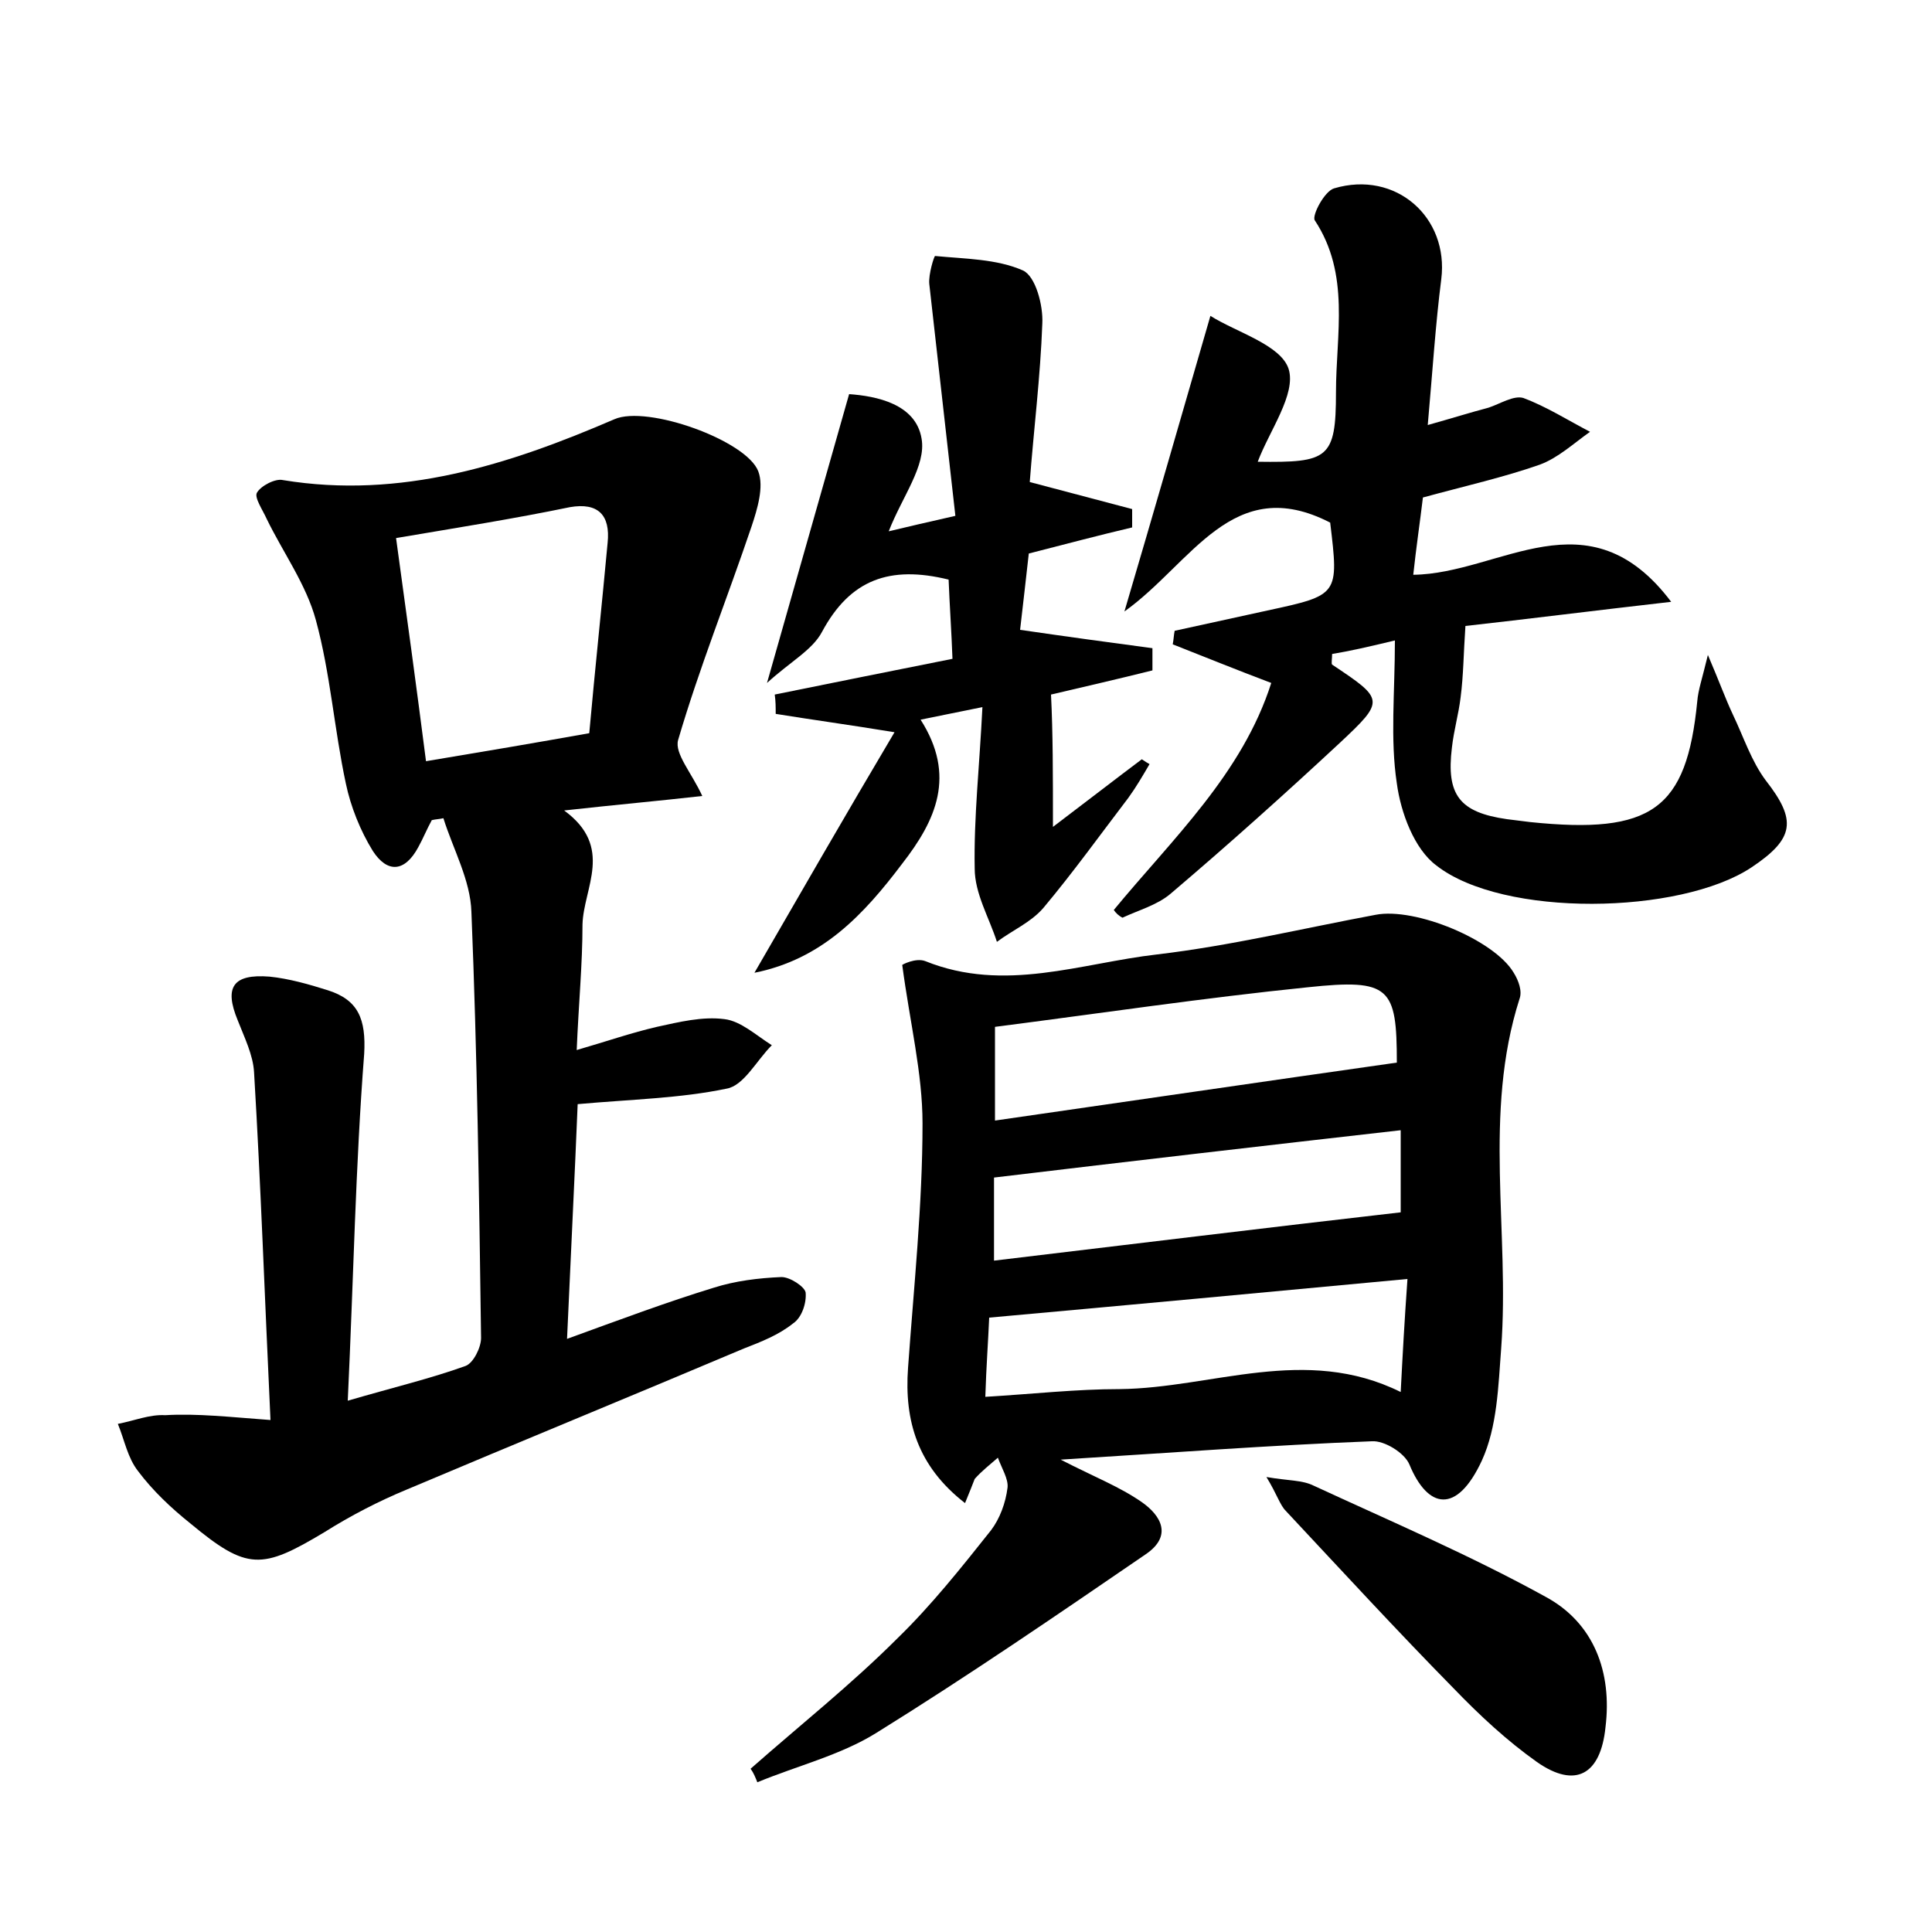 <?xml version="1.0" encoding="utf-8"?>
<!-- Generator: Adobe Illustrator 22.0.0, SVG Export Plug-In . SVG Version: 6.00 Build 0)  -->
<svg version="1.1" id="图层_1" xmlns="http://www.w3.org/2000/svg" xmlns:xlink="http://www.w3.org/1999/xlink" x="0px" y="0px"
	 viewBox="0 0 200 200" style="enable-background:new 0 0 200 200;" xml:space="preserve">
<style type="text/css">
	.st1{fill:#010000;}
	.st4{fill:#fbfafc;}
</style>
<g>
	
	<path d="M28,147c-0.6-12.7-1-24.3-1.7-36c-0.1-1.8-1-3.6-1.7-5.4c-1.4-3.4-0.5-4.8,3.3-4.5c2,0.2,4.1,0.8,6,1.4c3.2,1,4,3,3.8,6.6
		c-0.9,11.6-1.1,23.2-1.7,35.9c4.8-1.4,8.6-2.3,12.2-3.6c0.8-0.3,1.6-1.9,1.6-2.9c-0.2-14.7-0.4-29.4-1-44.1
		c-0.1-3.3-1.9-6.5-2.9-9.7c-0.4,0.1-0.8,0.1-1.2,0.2c-0.5,0.9-0.9,1.9-1.4,2.8c-1.4,2.6-3.2,2.7-4.7,0.4c-1.3-2.1-2.3-4.6-2.8-7
		c-1.2-5.6-1.6-11.4-3.1-16.9c-1-3.7-3.4-7-5.1-10.5c-0.4-0.9-1.3-2.2-1-2.7c0.4-0.7,1.9-1.5,2.7-1.3c12.2,2,23.4-1.6,34.3-6.3
		c3.4-1.5,13.7,2.2,14.9,5.4c0.6,1.6-0.1,3.9-0.7,5.7c-2.5,7.4-5.4,14.6-7.6,22.1c-0.4,1.4,1.4,3.4,2.5,5.8
		c-4.4,0.5-8.9,0.9-14.3,1.5c5.2,3.8,2,8,1.9,11.8c0,4.1-0.4,8.2-0.6,13c3.1-0.9,5.7-1.8,8.3-2.4c2.3-0.5,4.7-1.1,7-0.8
		c1.7,0.2,3.3,1.7,4.9,2.7c-1.6,1.6-2.9,4.2-4.7,4.5c-4.8,1-9.8,1.1-15.4,1.6c-0.3,7.4-0.7,15.3-1.1,24.3c5.5-2,10.3-3.8,15.2-5.3
		c2.2-0.7,4.6-1,7-1.1c0.9,0,2.4,1,2.5,1.6c0.1,1.1-0.4,2.6-1.3,3.2c-1.5,1.2-3.3,1.9-5.1,2.6c-11.6,4.9-23.3,9.7-34.9,14.6
		c-2.9,1.2-5.8,2.7-8.5,4.4c-6.5,3.9-8,4-13.9-0.9c-2-1.6-3.9-3.4-5.4-5.4c-1.1-1.4-1.4-3.2-2.1-4.9c1.6-0.3,3.3-1,4.9-0.9
		C20.4,146.3,23.9,146.7,28,147z M41,55.7c1.1,8,2.1,15.3,3.1,23.1c6-1,11.3-1.9,16.9-2.9c0.6-6.7,1.3-13.2,1.9-19.7
		c0.3-2.9-1-4.2-3.9-3.7C53.2,53.7,47.5,54.6,41,55.7z"/>
	<path d="M99.9,155.6c-4.9-3.8-6.3-8.5-5.9-14c0.6-8.4,1.5-16.9,1.5-25.3c0-5.2-1.3-10.4-2.1-16.4c-0.1,0,1.4-0.8,2.4-0.4
		c8.2,3.3,16.1,0.2,24-0.7c7.6-0.9,15.1-2.7,22.6-4.1c4.1-0.8,12.3,2.6,14.3,6c0.5,0.8,0.9,1.9,0.6,2.7c-3.8,11.9-1,24.1-1.9,36.2
		c-0.3,3.9-0.4,8.1-2,11.6c-2.6,5.6-5.6,5-7.5,0.4c-0.5-1.2-2.6-2.5-3.9-2.4c-10.4,0.4-20.9,1.2-32.2,1.9c3.5,1.8,6.1,2.8,8.4,4.4
		c2,1.4,3.2,3.5,0.4,5.4c-9.2,6.3-18.4,12.6-27.9,18.5c-3.7,2.3-8.2,3.4-12.3,5.1c-0.2-0.5-0.4-1-0.7-1.4
		c5.1-4.5,10.4-8.7,15.2-13.5c3.5-3.4,6.6-7.3,9.7-11.2c0.9-1.2,1.5-2.8,1.7-4.4c0.1-0.9-0.6-2-1-3.1c-0.8,0.7-1.7,1.4-2.4,2.2
		C100.7,153.6,100.4,154.4,99.9,155.6z M145.7,132.4c-14.9,1.4-28.9,2.7-43.3,4c-0.1,2.4-0.3,5-0.4,8.2c5-0.3,9.4-0.8,13.9-0.8
		c9.6-0.1,19.2-4.6,29.1,0.3C145.2,140.2,145.4,136.6,145.7,132.4z M144.6,110c0-7.8-0.7-8.7-9.2-7.8c-10.8,1.1-21.5,2.7-32.4,4.1
		c0,3.1,0,6.1,0,9.7C116.9,114,130.5,112,144.6,110z M102.9,130.5c14.3-1.7,28.1-3.4,42.1-5c0-2,0-5.1,0-8.5
		c-14.1,1.6-27.9,3.2-42.1,4.9C102.9,123.9,102.9,127,102.9,130.5z"/>
	<path d="M115.3,94.2c6.1-7.4,13.3-14.1,16.3-23.5c-3.7-1.4-6.9-2.7-10.2-4c0.1-0.5,0.1-0.9,0.2-1.4c3.2-0.7,6.4-1.4,9.6-2.1
		c7.4-1.6,7.4-1.6,6.5-9.1c-10.1-5.2-14.3,4.2-21.3,9.2c3.1-10.5,5.8-19.9,8.9-30.6c2.7,1.7,7.3,3,8.1,5.5c0.8,2.6-2,6.4-3.2,9.6
		c7.3,0.1,8.1-0.3,8.1-7.2c0-6,1.5-12.2-2.2-17.8c-0.3-0.5,1-3,2-3.3c6.4-1.9,11.9,3,11.1,9.4c-0.6,4.7-0.9,9.5-1.4,15.1
		c2.5-0.7,4.4-1.3,6.3-1.8c1.2-0.4,2.6-1.3,3.6-1c2.4,0.9,4.6,2.3,6.9,3.5c-1.7,1.2-3.3,2.7-5.2,3.4c-3.7,1.3-7.7,2.2-12.1,3.4
		c-0.3,2.5-0.7,5.2-1,8c9-0.1,18.1-8.6,26.7,2.8c-7.9,0.9-15,1.8-21.3,2.5c-0.2,2.9-0.2,5.1-0.5,7.4c-0.2,1.7-0.7,3.4-0.9,5.2
		c-0.6,4.9,0.8,6.7,5.7,7.4c0.8,0.1,1.6,0.2,2.4,0.3c12.6,1.3,16.2-1.3,17.3-12.5c0.1-1.2,0.5-2.3,1.1-4.8c1.2,2.8,1.8,4.5,2.6,6.2
		c1.1,2.3,1.9,4.8,3.4,6.8c3.2,4.1,3,6-1.5,9c-7.4,4.9-25.7,5.2-32.6-0.2c-2.3-1.7-3.7-5.5-4.1-8.5c-0.7-4.6-0.2-9.4-0.2-14.8
		c-2.9,0.7-4.7,1.1-6.5,1.4c0,0.5-0.1,1,0,1.1c5.4,3.6,5.5,3.7,0.8,8.1c-5.7,5.3-11.5,10.5-17.5,15.6c-1.4,1.2-3.3,1.7-5,2.5
		C115.8,94.8,115.5,94.5,115.3,94.2z"/>
	<path d="M109,85.6c3.7-2.8,6.4-4.9,9.2-7c0.3,0.2,0.6,0.4,0.8,0.5c-0.7,1.2-1.4,2.4-2.2,3.5c-2.9,3.8-5.7,7.7-8.8,11.4
		c-1.3,1.5-3.2,2.3-4.8,3.5c-0.8-2.5-2.3-5-2.3-7.6c-0.1-5.3,0.5-10.6,0.8-16.7c-3,0.6-4.4,0.9-6.4,1.3c3.7,5.8,1.6,10.4-1.9,14.9
		c-4,5.3-8.3,9.9-15.3,11.3c4.8-8.3,9.4-16.3,14.5-24.9c-4.9-0.8-8.6-1.3-12.3-1.9c0-0.7,0-1.3-0.1-2c5.9-1.2,11.9-2.4,18.4-3.7
		c-0.1-2.8-0.3-5.6-0.4-8.2C92.1,58.5,88,60,85.1,65.4c-1,1.9-3.3,3.1-5.7,5.3c3-10.6,5.7-20,8.5-29.9c2.8,0.2,6.9,1,7.5,4.6
		c0.5,2.8-2,6-3.4,9.6c2.1-0.5,3.8-0.9,6.9-1.6c-0.9-8-1.8-16-2.7-24c-0.1-1,0.5-2.9,0.6-2.9c3.1,0.3,6.4,0.3,9.1,1.5
		c1.3,0.6,2.1,3.6,2,5.5c-0.2,5.5-0.9,11.1-1.3,16.4c3.8,1,7.2,1.9,10.6,2.8c0,0.6,0,1.3,0,1.9c-3.4,0.8-6.8,1.7-10.7,2.7
		c-0.3,2.6-0.6,5.4-0.9,7.9c4.8,0.7,9.2,1.3,13.7,1.9c0,0.8,0,1.5,0,2.3c-3.6,0.9-7.1,1.7-10.5,2.5C109,75.9,109,80.1,109,85.6z"/>
	<path d="M131.1,152.9c2.3,0.4,3.7,0.3,4.9,0.9c8,3.7,16.2,7.2,24,11.5c5,2.7,6.9,7.8,6.2,13.5c-0.5,4.9-3.1,6.4-7.1,3.6
		c-3.1-2.2-5.9-4.8-8.6-7.6c-5.9-6-11.6-12.2-17.4-18.4C132.5,155.8,132.2,154.7,131.1,152.9z"/>
	
	
	
	
</g>
</svg>
